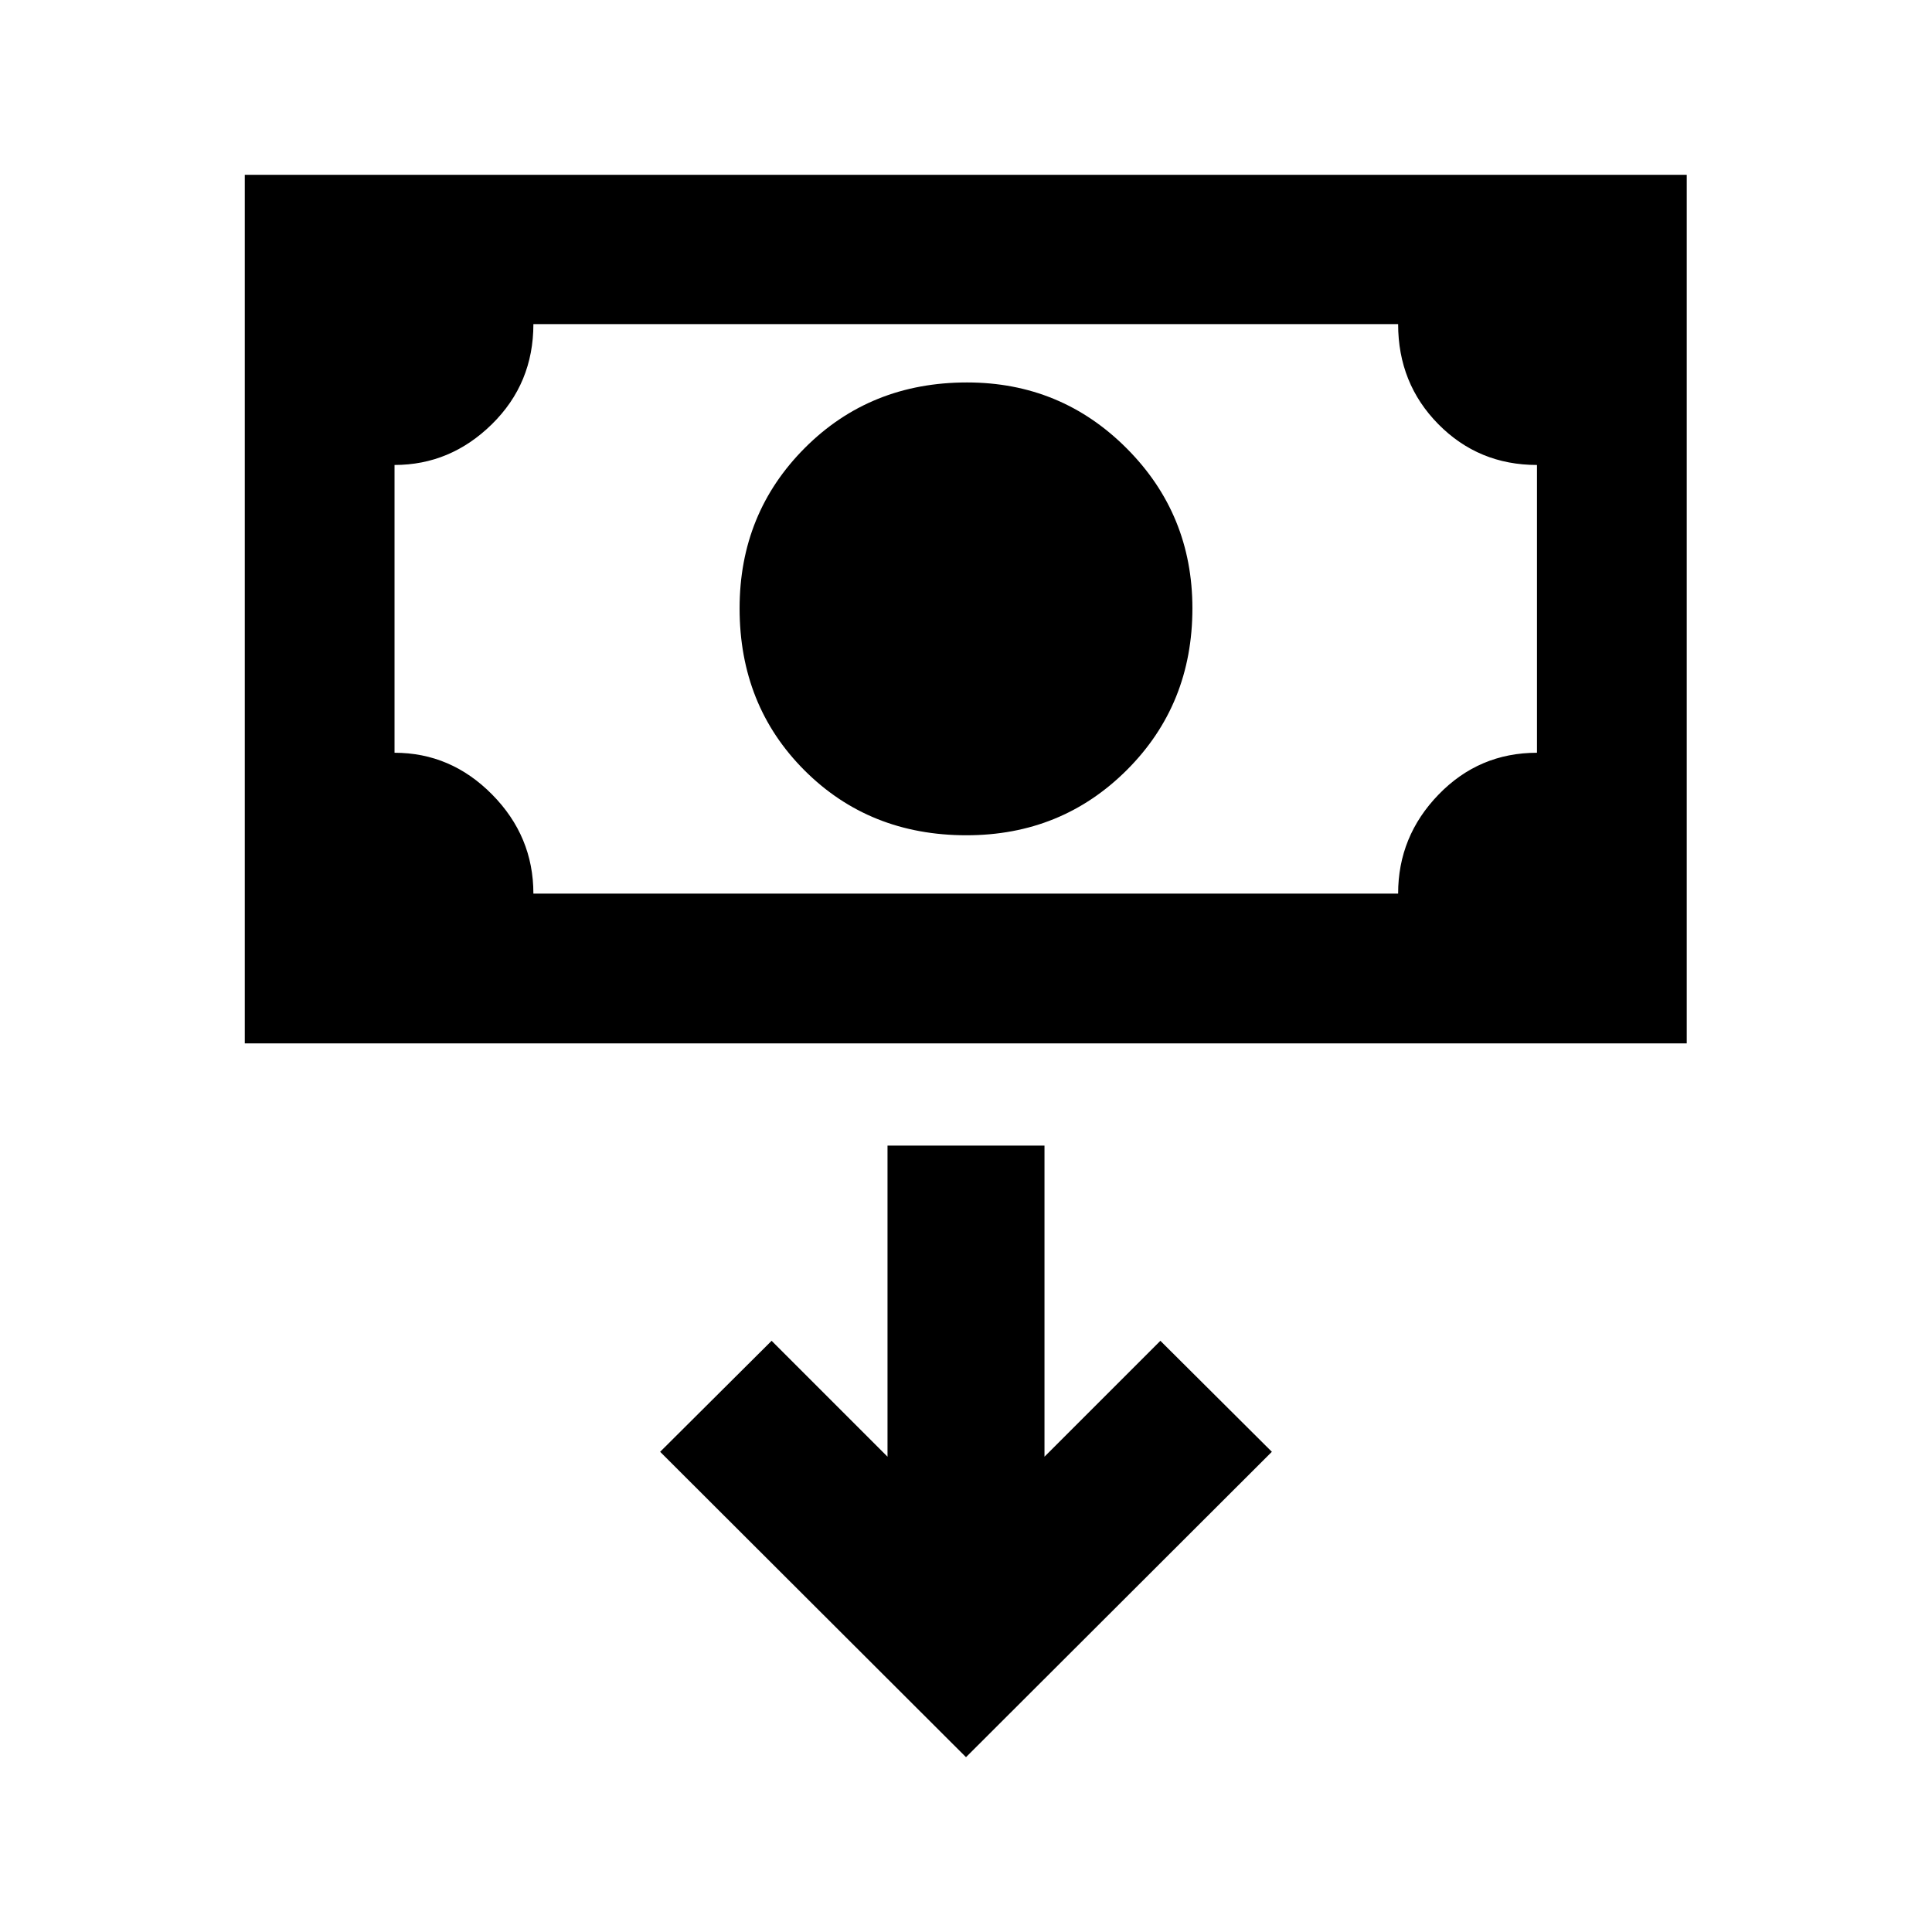 <svg xmlns="http://www.w3.org/2000/svg" height="20" viewBox="0 -960 960 960" width="20"><path d="M480.25-544.96q-48.25 0-80.5-32.25t-32.25-80.5q0-47.25 32.46-79.75t80.54-32.5q46.67 0 79.33 32.74 32.67 32.73 32.67 79.5 0 47.76-32.5 80.26-32.5 32.5-79.75 32.5ZM121.63-441.54v-431.59h716.5v431.59h-716.5Zm143.41-74.42h429.68q0-28.5 20.12-49.25 20.11-20.75 48.88-20.75v-143q-29 0-49-20.25t-20-49.75H265.04q0 29.5-20.62 49.75-20.61 20.25-48.38 20.25v143q28 0 48.5 20.75t20.5 49.25Zm-69 0v-283 283ZM480-86.87l151.98-151.74-55.39-55.15L519-236.17v-154.59h-78v154.59l-57.59-57.59-55.39 55.15L480-86.87Z"/></svg>